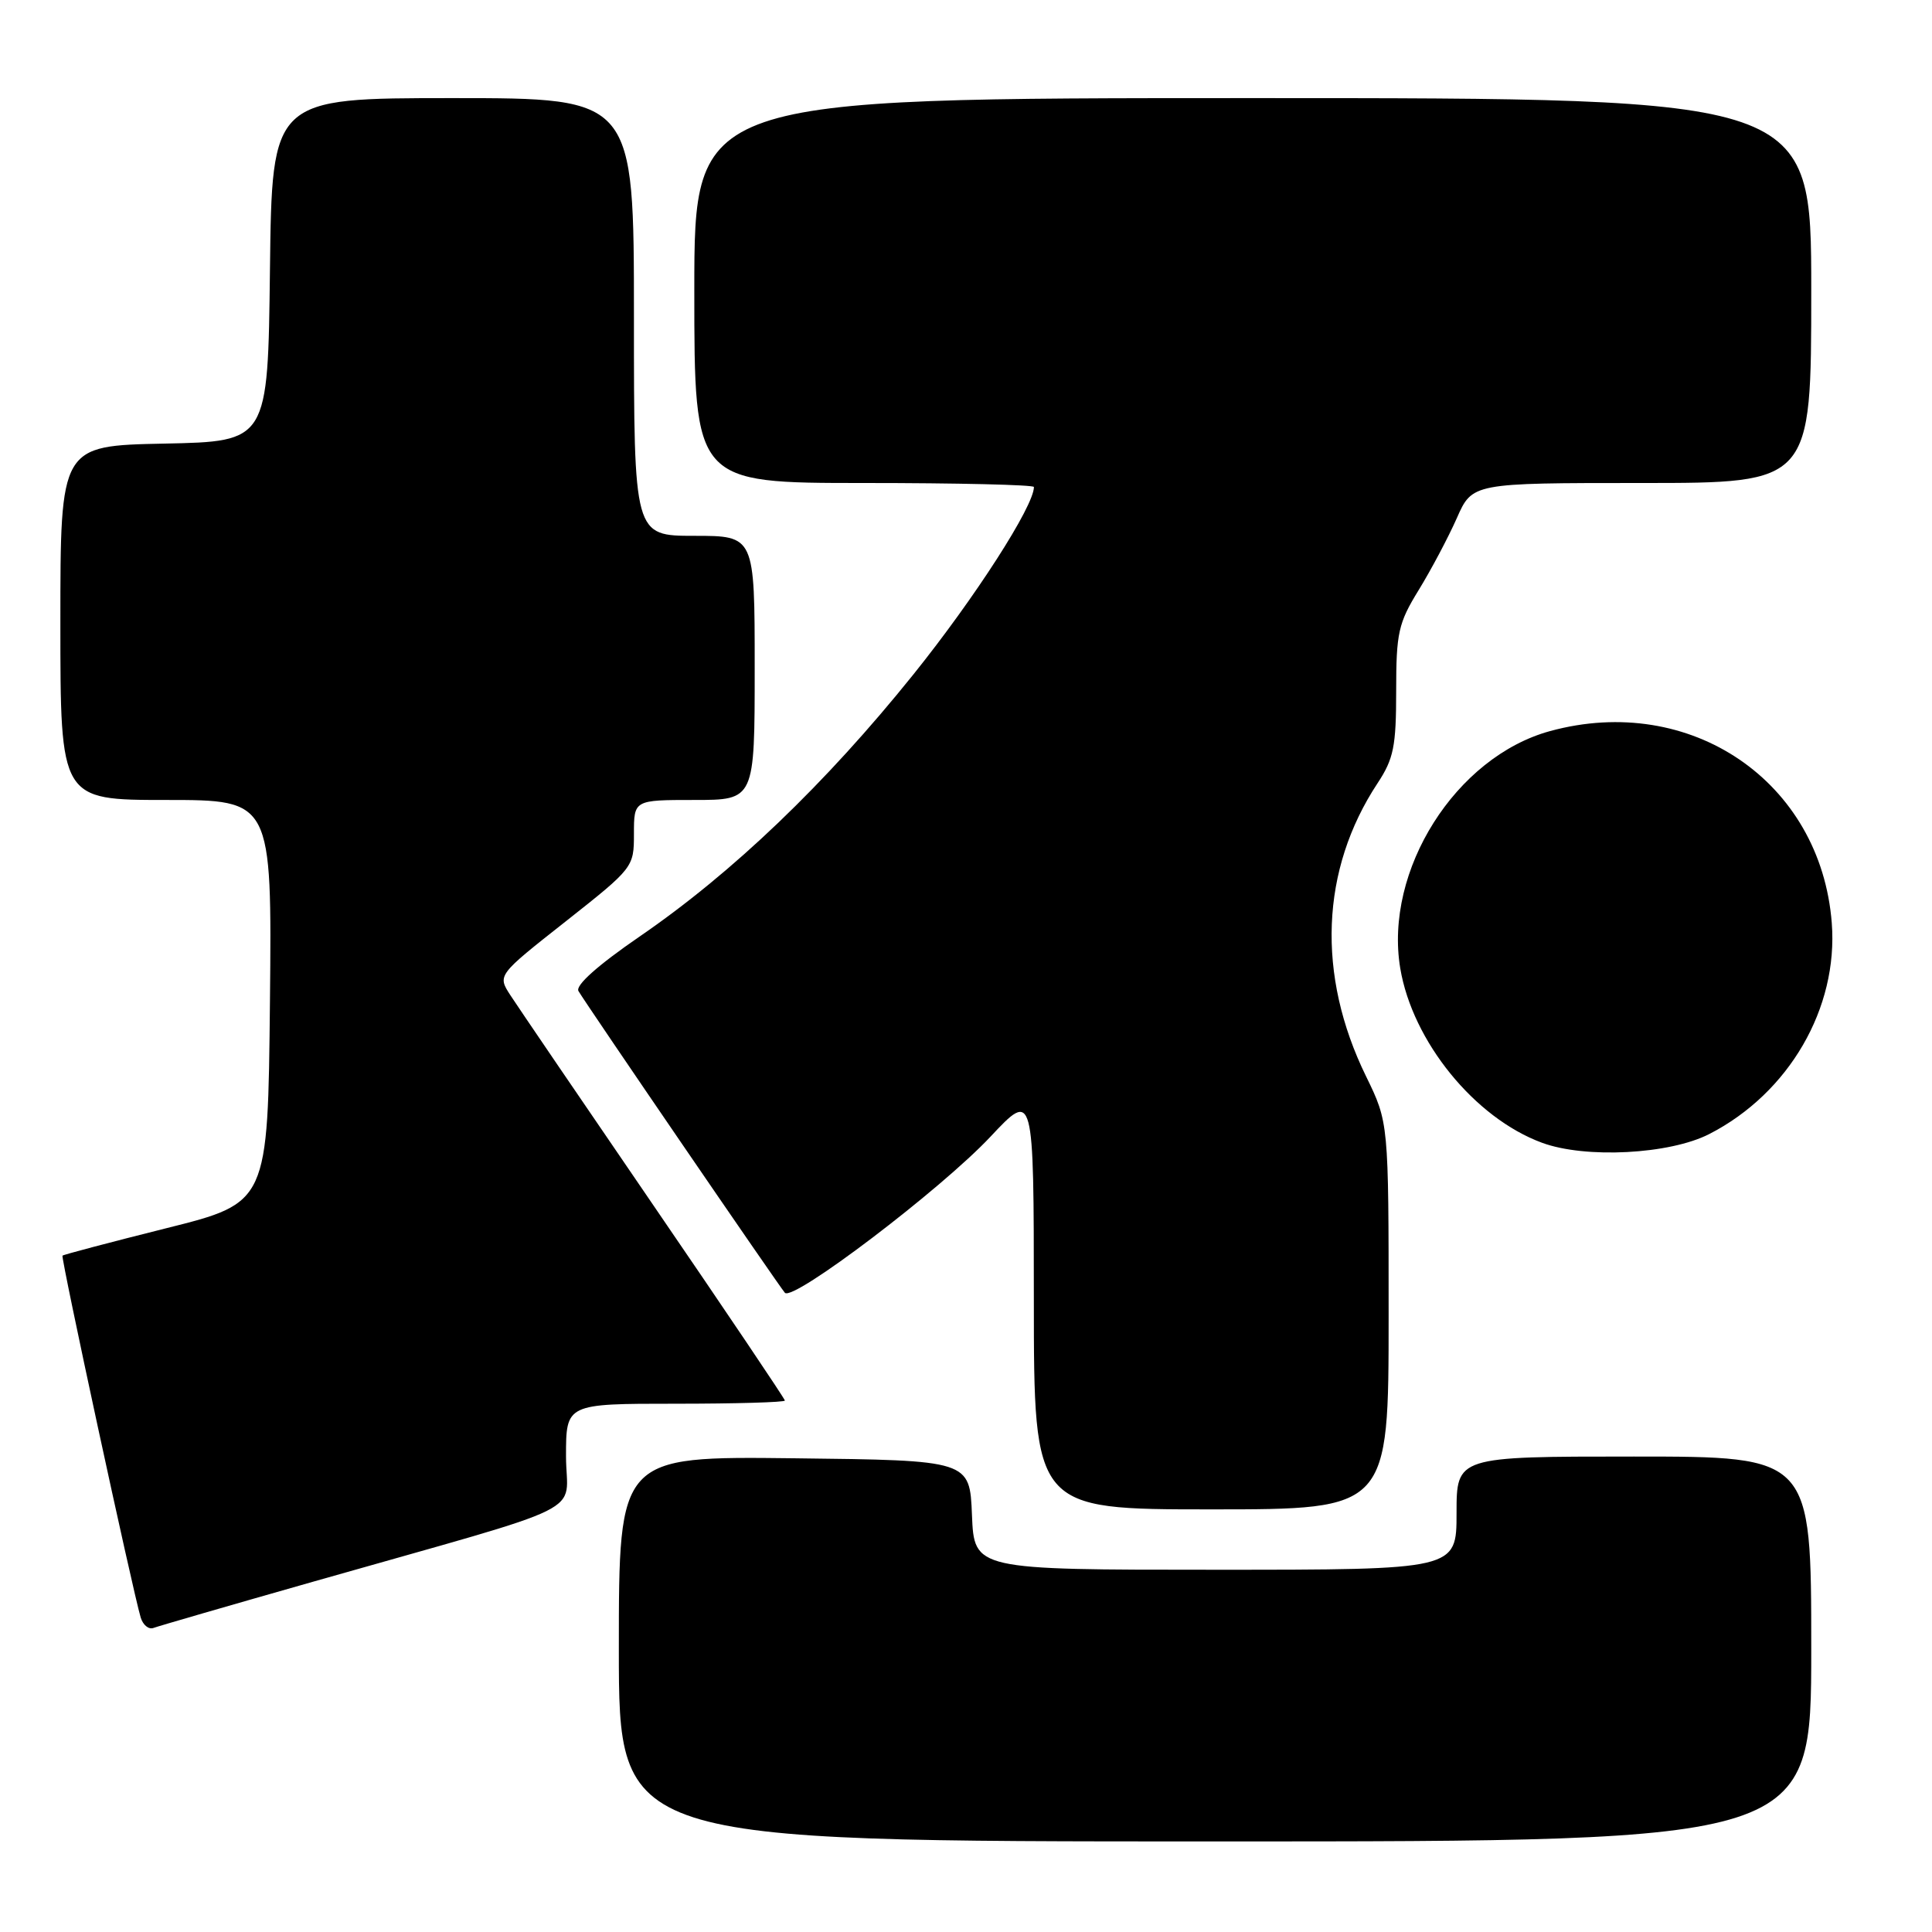<?xml version="1.0" encoding="UTF-8" standalone="no"?>
<!DOCTYPE svg PUBLIC "-//W3C//DTD SVG 1.1//EN" "http://www.w3.org/Graphics/SVG/1.1/DTD/svg11.dtd" >
<svg xmlns="http://www.w3.org/2000/svg" xmlns:xlink="http://www.w3.org/1999/xlink" version="1.1" viewBox="0 0 256 256">
 <g >
 <path fill="currentColor"
d=" M 240.00 218.50 C 240.00 193.00 240.00 193.00 216.50 193.00 C 193.00 193.00 193.00 193.00 193.00 200.50 C 193.00 208.00 193.00 208.00 161.04 208.00 C 129.09 208.00 129.09 208.00 128.79 200.75 C 128.50 193.50 128.50 193.50 105.25 193.23 C 82.00 192.96 82.00 192.96 82.00 218.48 C 82.00 244.00 82.00 244.00 161.00 244.00 C 240.00 244.00 240.00 244.00 240.00 218.50 Z  M 41.50 209.58 C 79.20 198.85 75.00 200.93 75.00 192.96 C 75.00 186.00 75.00 186.00 89.50 186.00 C 97.47 186.00 104.00 185.81 104.00 185.58 C 104.00 185.36 96.20 173.77 86.66 159.83 C 77.13 145.90 68.56 133.31 67.62 131.86 C 65.91 129.22 65.91 129.22 74.96 122.09 C 83.94 115.00 84.00 114.92 84.00 110.48 C 84.00 106.00 84.00 106.00 92.00 106.00 C 100.00 106.00 100.00 106.00 100.00 88.50 C 100.00 71.00 100.00 71.00 92.00 71.00 C 84.00 71.00 84.00 71.00 84.00 42.00 C 84.00 13.00 84.00 13.00 60.02 13.00 C 36.04 13.00 36.04 13.00 35.77 35.75 C 35.50 58.50 35.50 58.50 21.75 58.78 C 8.00 59.06 8.00 59.06 8.00 82.53 C 8.00 106.00 8.00 106.00 22.02 106.00 C 36.03 106.00 36.03 106.00 35.77 132.69 C 35.50 159.38 35.50 159.38 22.02 162.75 C 14.60 164.61 8.42 166.24 8.28 166.38 C 8.04 166.63 17.55 210.64 18.64 214.32 C 18.94 215.32 19.70 215.95 20.34 215.71 C 20.98 215.47 30.50 212.71 41.50 209.58 Z  M 184.00 174.37 C 184.00 148.75 184.00 148.75 181.01 142.62 C 174.43 129.18 174.98 115.22 182.54 103.77 C 184.67 100.54 185.00 98.90 185.00 91.54 C 185.00 83.85 185.29 82.56 187.98 78.19 C 189.62 75.52 191.89 71.24 193.03 68.67 C 195.09 64.00 195.09 64.00 217.55 64.00 C 240.00 64.00 240.00 64.00 240.00 38.50 C 240.00 13.00 240.00 13.00 166.00 13.00 C 92.00 13.00 92.00 13.00 92.00 38.50 C 92.00 64.00 92.00 64.00 114.50 64.00 C 126.88 64.00 137.00 64.24 137.00 64.53 C 137.00 67.07 129.18 79.22 121.01 89.39 C 109.39 103.85 97.07 115.65 84.73 124.11 C 79.20 127.91 76.22 130.57 76.65 131.32 C 77.66 133.06 103.18 170.36 104.00 171.30 C 105.06 172.51 124.67 157.62 131.24 150.62 C 136.98 144.50 136.98 144.50 136.99 172.25 C 137.00 200.00 137.00 200.00 160.50 200.00 C 184.00 200.00 184.00 200.00 184.00 174.37 Z  M 226.50 150.26 C 237.06 144.84 243.59 133.57 242.72 122.31 C 241.27 103.55 224.01 91.79 205.40 96.87 C 192.89 100.29 183.38 115.34 185.54 128.30 C 187.16 137.99 195.39 148.13 204.32 151.42 C 210.08 153.55 221.25 152.96 226.50 150.26 Z "/>
</g>
</svg>